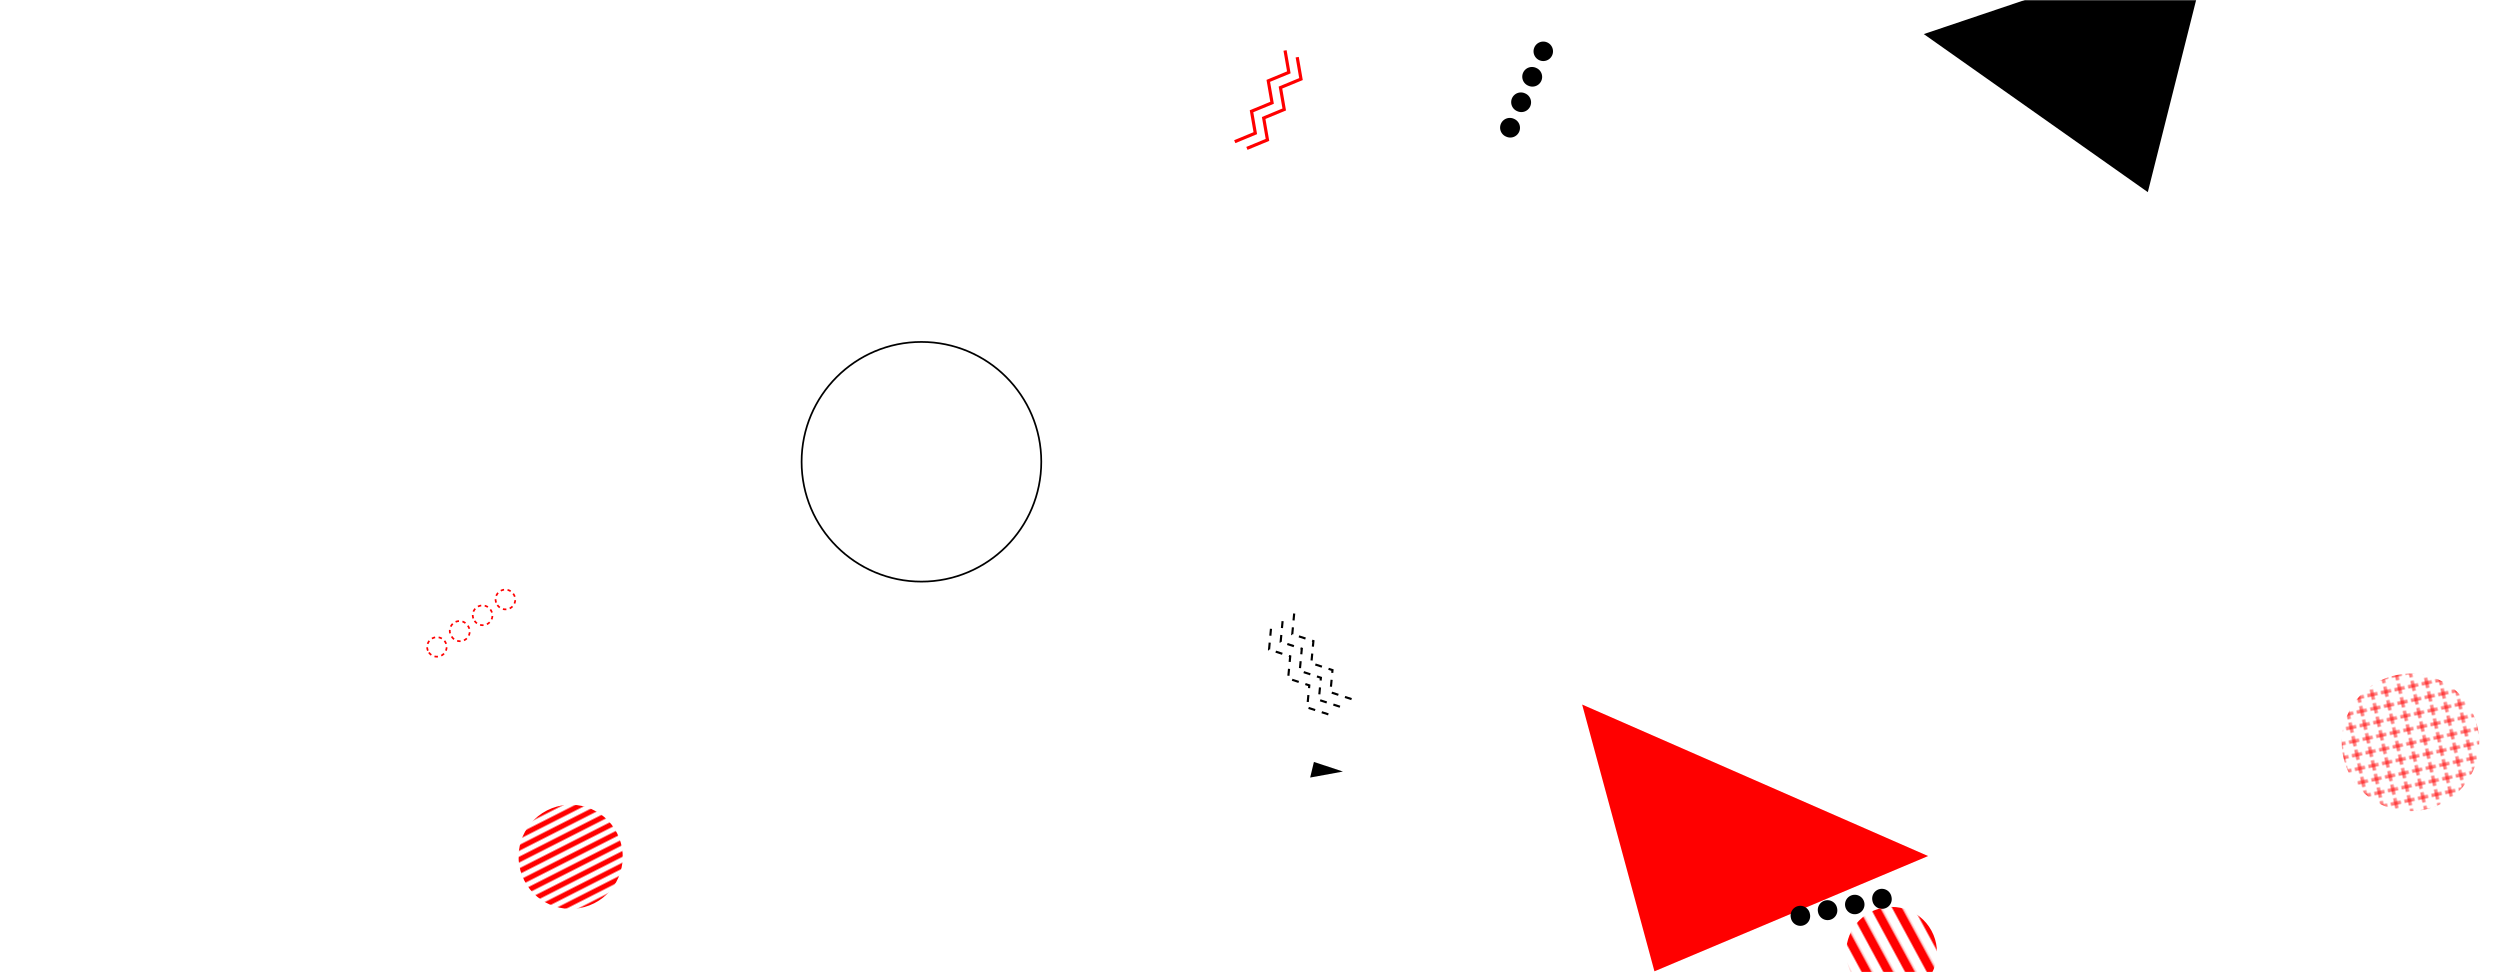 <svg xmlns="http://www.w3.org/2000/svg" version="1.1" xmlns:xlink="http://www.w3.org/1999/xlink" xmlns:svgjs="http://svgjs.dev/svgjs" width="1440" height="560" preserveAspectRatio="none" viewBox="0 0 1440 560"><g mask="url(&quot;#SvgjsMask1056&quot;)" fill="none"><rect width="1440" height="560" x="0" y="0" fill="rgba(255, 255, 255, 1)"></rect><path d="M1108.1 19.63 L1237.14 110.67L1274.122 -36.352z" fill="rgba(0, 0, 0, 1)"></path><path d="M765.14 411.47L752.96 407.51 754.15 394.76 741.97 390.8 743.16 378.05 730.98 374.1 732.16 361.35M771.82 407.07L759.64 403.12 760.83 390.37 748.65 386.41 749.84 373.66 737.66 369.7 738.85 356.95M778.51 402.68L766.33 398.72 767.51 385.97 755.33 382.01 756.52 369.26 744.34 365.3 745.53 352.55" stroke="rgba(0, 0, 0, 1)" stroke-width="1.24" stroke-dasharray="4, 4"></path><path d="M1110.59 493.08 L952.96 559.48L911.309 405.814z" fill="rgba(255, 0, 0, 1)"></path><path d="M247.05 375.83a5.6 5.6 0 1 0 9.21-6.38 5.6 5.6 0 1 0-9.21 6.38zM260.21 366.72a5.6 5.6 0 1 0 9.2-6.37 5.6 5.6 0 1 0-9.2 6.37zM273.36 357.61a5.6 5.6 0 1 0 9.21-6.37 5.6 5.6 0 1 0-9.21 6.37zM286.51 348.5a5.6 5.6 0 1 0 9.21-6.37 5.6 5.6 0 1 0-9.21 6.37z" stroke="rgba(255, 0, 0, 1)" stroke-width="1" stroke-dasharray="2, 2"></path><path d="M747.19 32.93L749.37 45.55 737.54 50.44 739.72 63.06 727.88 67.96 730.06 80.58 718.22 85.47M740.19 29.06L742.37 41.68 730.53 46.58 732.71 59.2 720.88 64.09 723.05 76.71 711.22 81.61" stroke="rgba(255, 0, 0, 1)" stroke-width="1.83"></path><rect width="158.4" height="158.4" clip-path="url(&quot;#SvgjsClipPath1057&quot;)" x="1309.25" y="348.4" fill="url(&quot;#SvgjsPattern1058&quot;)" transform="rotate(257.81, 1388.45, 427.6)"></rect><circle r="69.026" cx="530.75" cy="265.98" stroke="rgba(0, 0, 0, 1)" stroke-width="1"></circle><path d="M1089.49 516.59a5.6 5.6 0 1 0-10.96 2.28 5.6 5.6 0 1 0 10.96-2.28zM1073.83 519.85a5.6 5.6 0 1 0-10.97 2.29 5.6 5.6 0 1 0 10.97-2.29zM1058.16 523.11a5.6 5.6 0 1 0-10.96 2.29 5.6 5.6 0 1 0 10.96-2.29zM1042.5 526.38a5.6 5.6 0 1 0-10.96 2.28 5.6 5.6 0 1 0 10.96-2.28z" fill="rgba(0, 0, 0, 1)"></path><path d="M891.16 24.42a5.6 5.6 0 1 0-4.46 10.28 5.6 5.6 0 1 0 4.46-10.28zM884.78 39.1a5.6 5.6 0 1 0-4.46 10.27 5.6 5.6 0 1 0 4.46-10.27zM878.4 53.77a5.6 5.6 0 1 0-4.46 10.27 5.6 5.6 0 1 0 4.46-10.27zM872.02 68.44a5.6 5.6 0 1 0-4.46 10.27 5.6 5.6 0 1 0 4.46-10.27z" fill="rgba(0, 0, 0, 1)"></path><path d="M773.54 444.42 L754.65 447.87L756.816 438.866z" fill="rgba(0, 0, 0, 1)"></path><rect width="104.6" height="104.6" clip-path="url(&quot;#SvgjsClipPath1059&quot;)" x="1037.24" y="496.24" fill="url(&quot;#SvgjsPattern1060&quot;)" transform="rotate(241.58, 1089.54, 548.54)"></rect><rect width="120" height="120" clip-path="url(&quot;#SvgjsClipPath1061&quot;)" x="268.7" y="433.52" fill="url(&quot;#SvgjsPattern1062&quot;)" transform="rotate(153.08, 328.7, 493.52)"></rect></g><defs><mask id="SvgjsMask1056"><rect width="1440" height="560" fill="#ffffff"></rect></mask><pattern x="0" y="0" width="7.92" height="7.92" patternUnits="userSpaceOnUse" id="SvgjsPattern1058"><path d="M3.96 1L3.96 6.92M1 3.96L6.92 3.96" stroke="rgba(255, 0, 0, 1)" fill="none" stroke-width="1"></path></pattern><clipPath id="SvgjsClipPath1057"><circle r="39.6" cx="1388.45" cy="427.6"></circle></clipPath><pattern x="0" y="0" width="104.6" height="10.46" patternUnits="userSpaceOnUse" id="SvgjsPattern1060"><rect width="104.6" height="5.23" x="0" y="0" fill="rgba(255, 0, 0, 1)"></rect><rect width="104.6" height="5.23" x="0" y="5.23" fill="rgba(0, 0, 0, 0)"></rect></pattern><clipPath id="SvgjsClipPath1059"><circle r="26.15" cx="1089.54" cy="548.54"></circle></clipPath><pattern x="0" y="0" width="120" height="6" patternUnits="userSpaceOnUse" id="SvgjsPattern1062"><rect width="120" height="3" x="0" y="0" fill="rgba(255, 0, 0, 1)"></rect><rect width="120" height="3" x="0" y="3" fill="rgba(0, 0, 0, 0)"></rect></pattern><clipPath id="SvgjsClipPath1061"><circle r="30" cx="328.7" cy="493.52"></circle></clipPath></defs></svg>